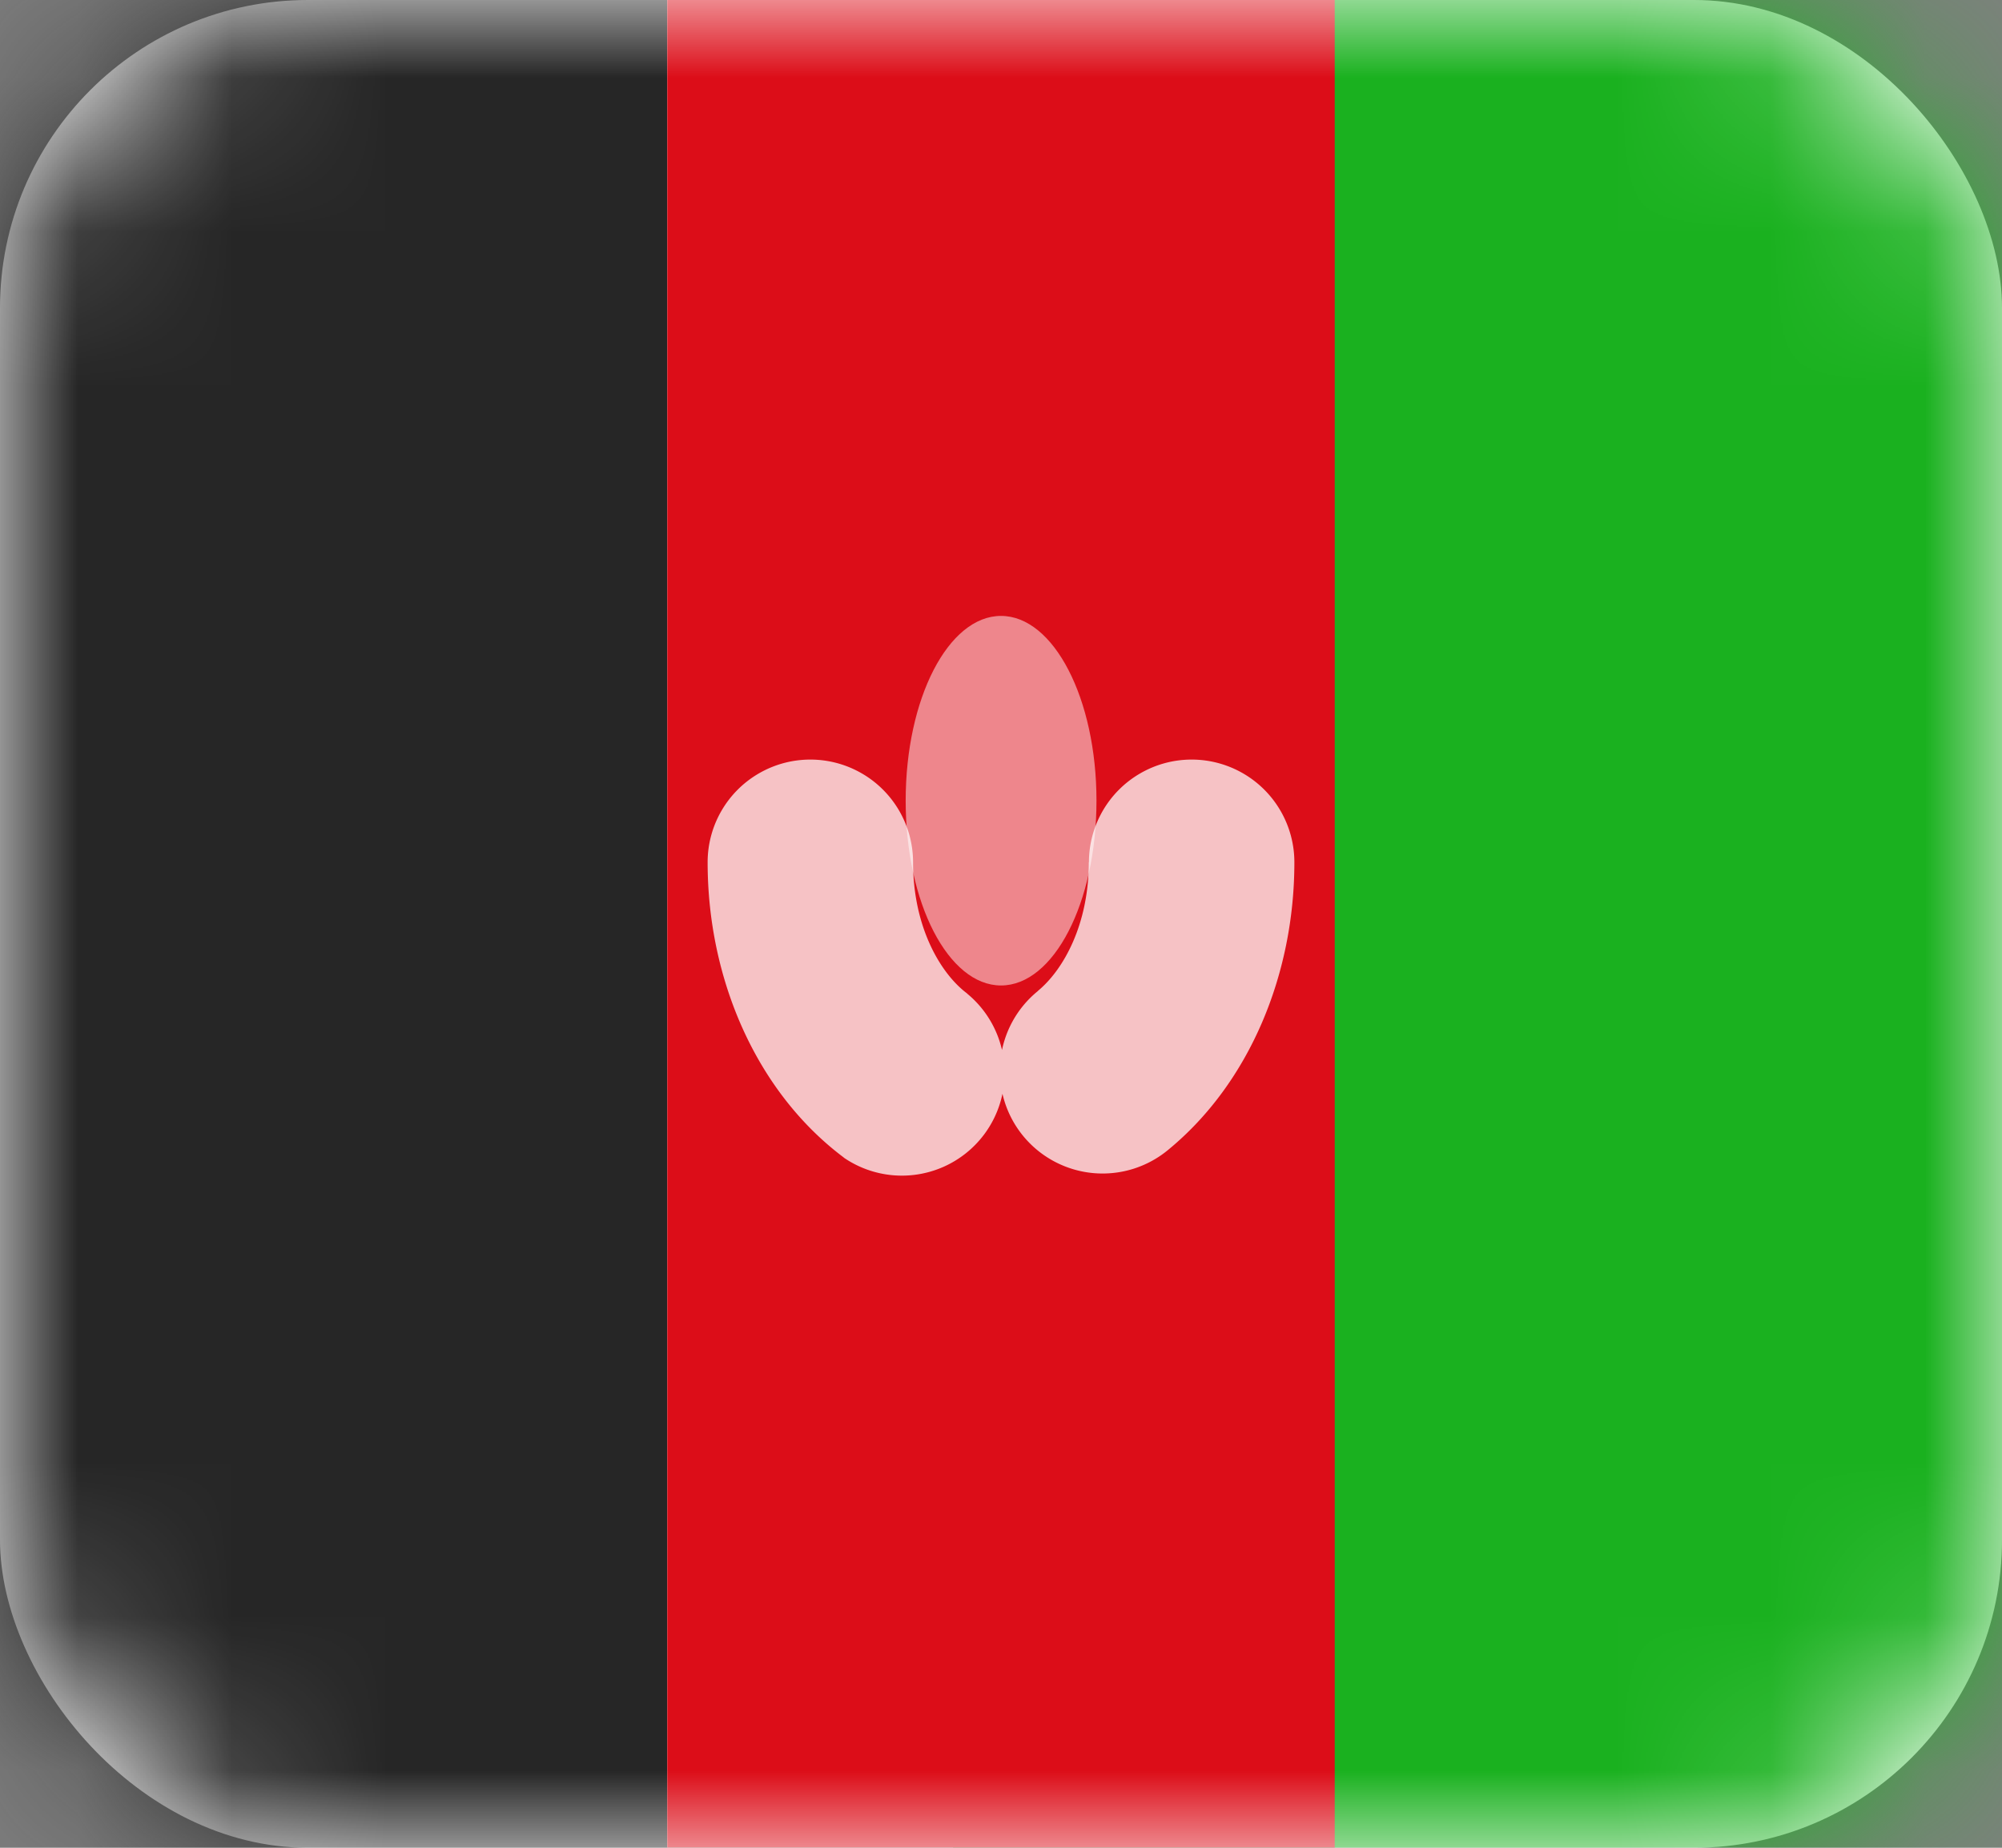 <svg width="13" height="12" fill="none" xmlns="http://www.w3.org/2000/svg"><rect width="100%" height="100%" fill="#808080" stroke="none"/><rect width="13" height="12" rx="2" fill="#fff"/><mask id="a" maskUnits="userSpaceOnUse" x="0" y="0" width="13" height="12"><rect width="13" height="12" rx="2" fill="#fff"/></mask><g mask="url(#a)"><path fill="#1AB11F" d="M6.19 0H13v12H6.19z"/><path fill-rule="evenodd" clip-rule="evenodd" d="M0 12h4.333V0H0v12z" fill="#262626"/><path fill-rule="evenodd" clip-rule="evenodd" d="M4.333 12h4.334V0H4.333v12z" fill="#DC0D18"/><path opacity=".75" d="M5.929 5.6a.667.667 0 00-1.334 0H5.93zm-.45 1.918a.667.667 0 00.8-1.066l-.8 1.066zm1.262-1.083a.667.667 0 10.85 1.028l-.85-1.028zM8.405 5.6a.667.667 0 10-1.334 0h1.334zm-3.81 0c0 .764.32 1.495.885 1.918l.8-1.066c-.174-.13-.351-.433-.351-.852H4.595zm2.996 1.863c.52-.43.814-1.13.814-1.863H7.07c0 .4-.162.696-.33.835l.85 1.028z" fill="#fff"/><path fill-rule="evenodd" clip-rule="evenodd" d="M6.5 6.4c.342 0 .62-.537.62-1.2 0-.663-.278-1.2-.62-1.2-.342 0-.619.537-.619 1.2 0 .663.277 1.2.619 1.2z" fill="#fff" fill-opacity=".5"/></g></svg>